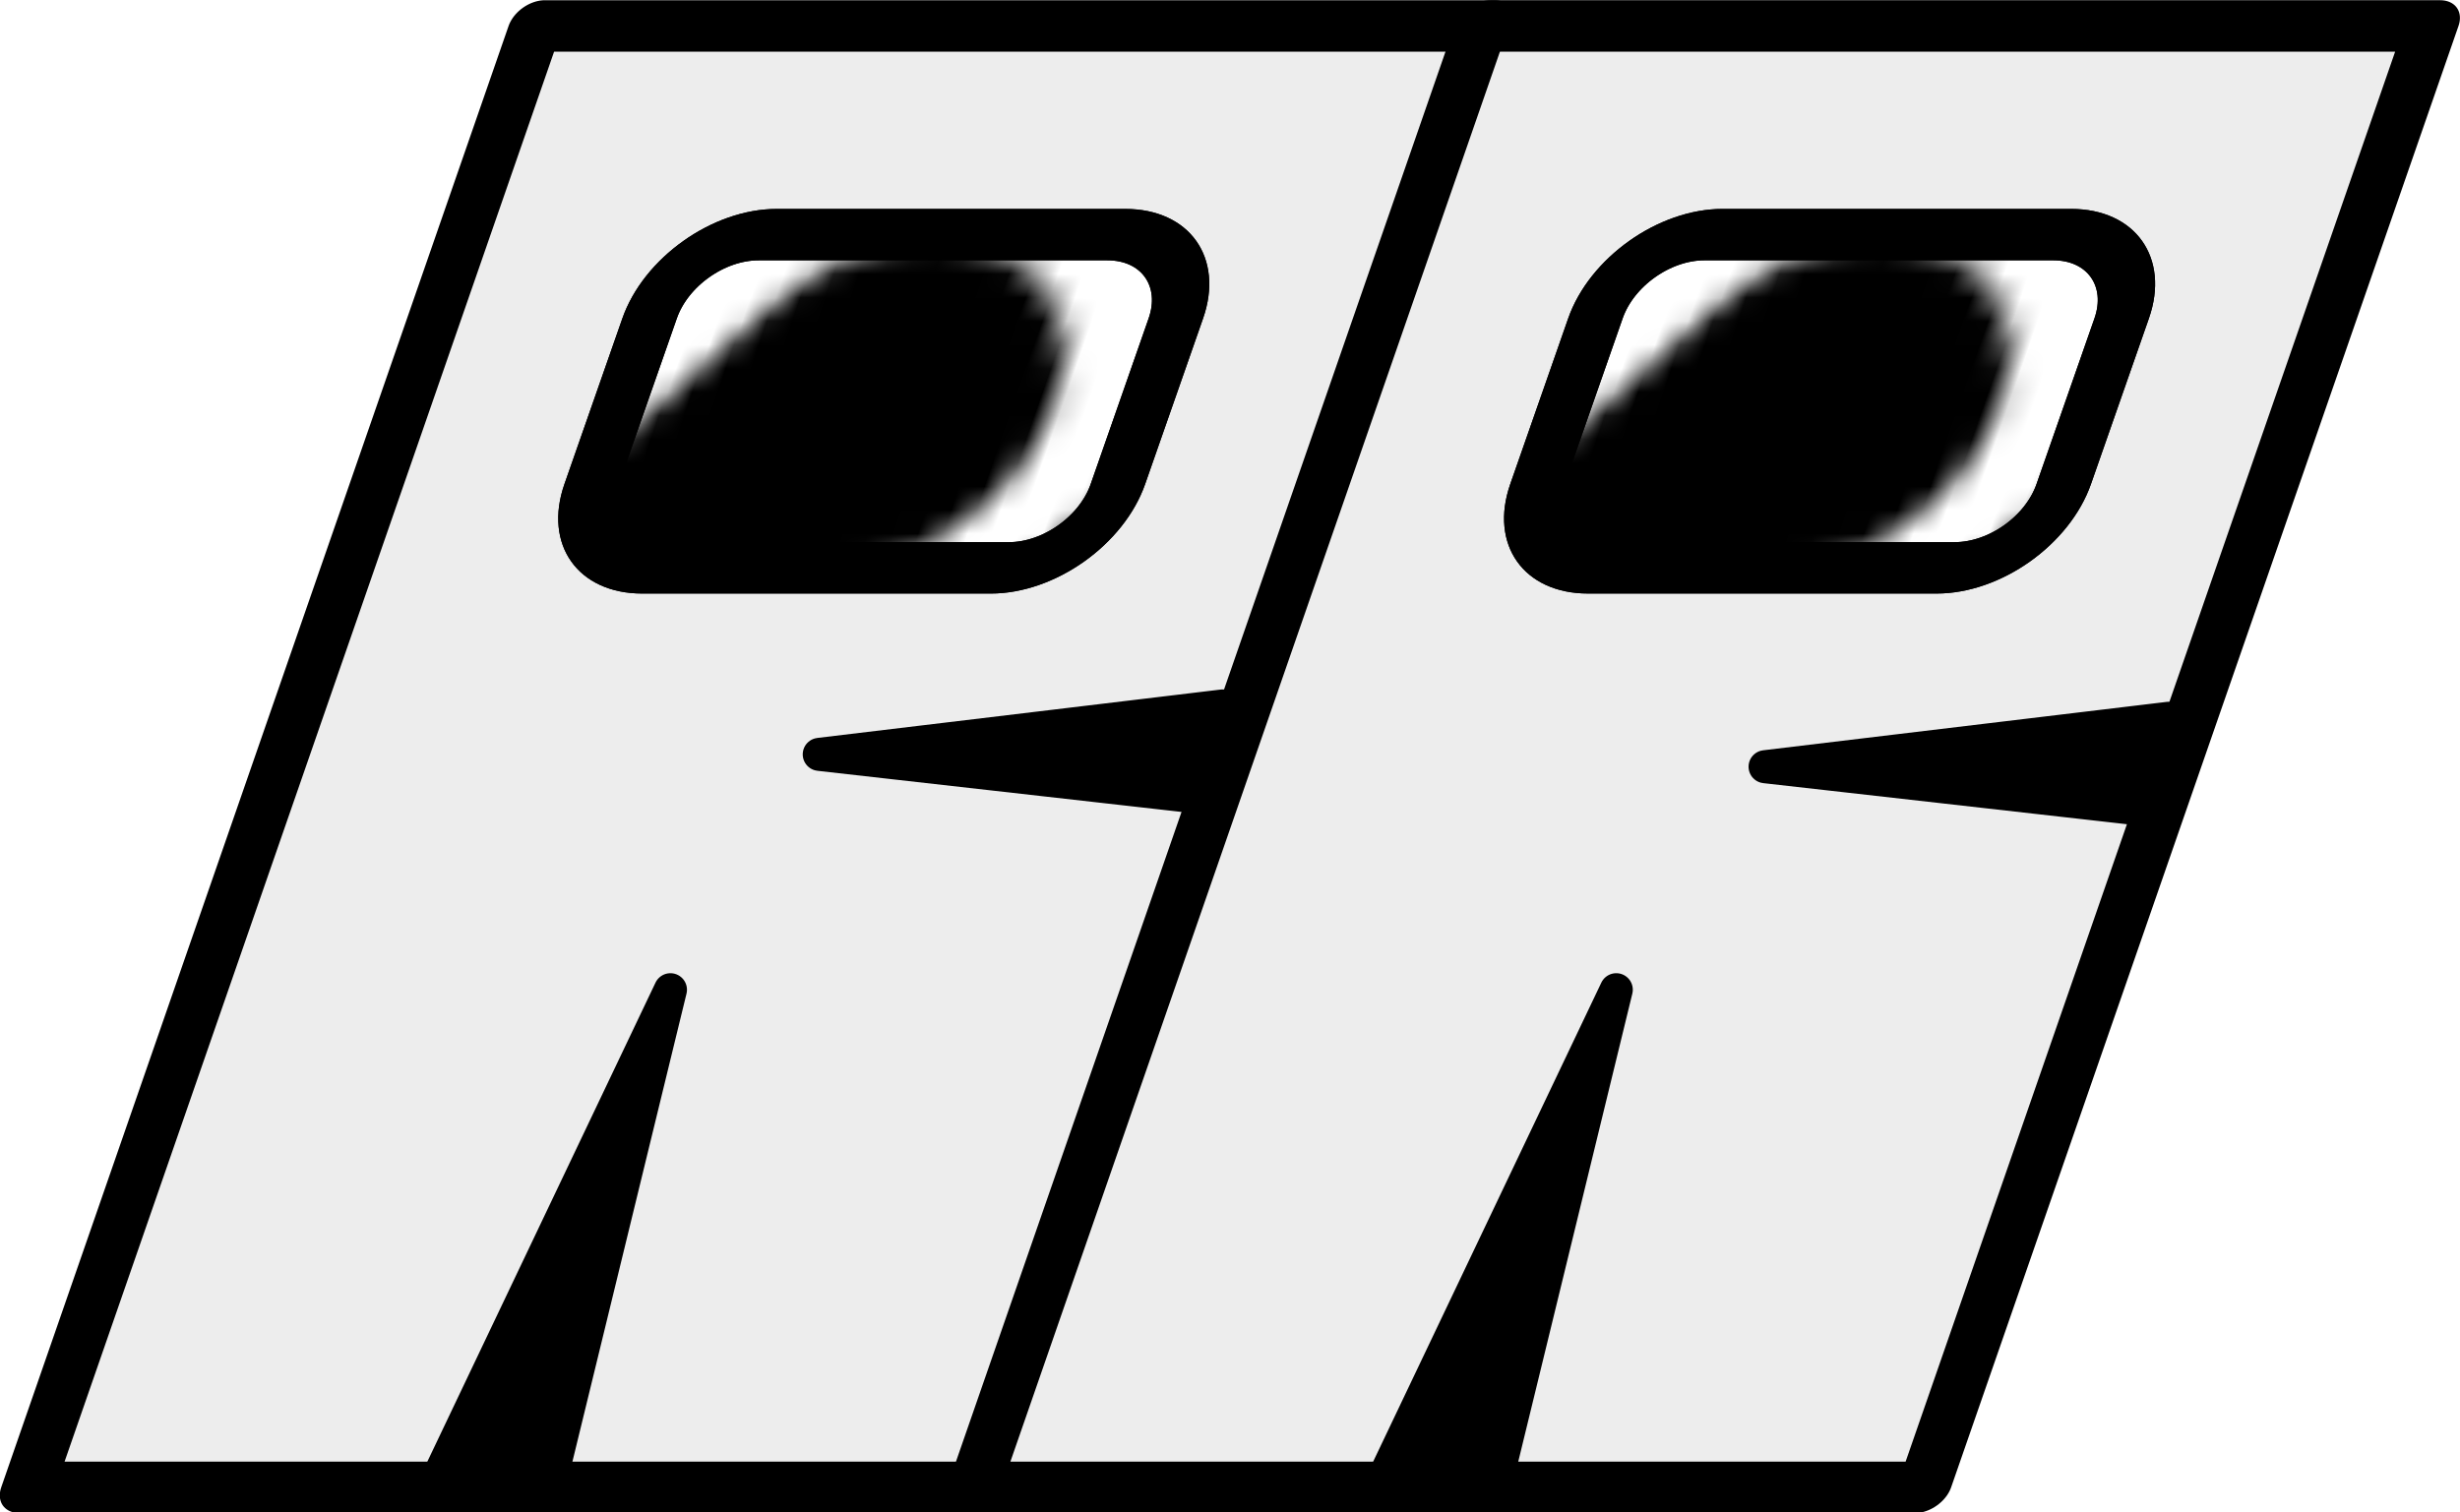 <?xml version="1.0" encoding="UTF-8" standalone="no"?>
<!-- Created with Inkscape (http://www.inkscape.org/) -->

<svg
   width="196.815mm"
   height="121.031mm"
   viewBox="0 0 196.815 121.031"
   version="1.1"
   id="svg1"
   xmlns:xlink="http://www.w3.org/1999/xlink"
   xmlns="http://www.w3.org/2000/svg"
   xmlns:svg="http://www.w3.org/2000/svg">
  <defs
     id="defs1">
    <pattern
       xlink:href="#pattern23-1"
       preserveAspectRatio="xMidYMid"
       id="pattern218"
       patternTransform="matrix(2,0,0,2,348.908,96.877)"
       x="-1"
       y="-6" />
    <pattern
       xlink:href="#pattern23-1"
       preserveAspectRatio="xMidYMid"
       id="pattern217"
       patternTransform="matrix(2,0,0,2,348.908,96.877)"
       x="-1"
       y="-6" />
    <pattern
       patternUnits="userSpaceOnUse"
       width="21.185"
       height="28.246"
       patternTransform="translate(348.908,96.877)"
       preserveAspectRatio="xMidYMid"
       style="fill:#000000"
       id="pattern23-1">
      <path
         d="M 14.123,0 C 11.779,0 9.731,1.164 8.424,2.905 L 0,14.123 h 14.123 c 3.9,0 7.062,-3.162 7.062,-7.062 C 21.185,3.162 18.023,0 14.123,0 Z M 7.062,28.246 c 2.344,0 4.392,-1.164 5.7,-2.905 l 8.424,-11.218 H 7.062 C 3.162,14.123 0,17.285 0,21.185 c 0,3.9 3.162,7.062 7.062,7.062 z"
         style="fill-rule:nonzero;stroke-width:4.856;stroke-linecap:square;paint-order:stroke markers fill;stop-color:#000000"
         id="path21-4" />
    </pattern>
  </defs>
  <g
     id="layer1"
     style="display:inline"
     transform="translate(-8,-60)">
    <g
       id="g8"
       style="display:inline;fill:#000000;fill-opacity:0"
       transform="translate(-0.214,-1.023)">
      <rect
         style="display:inline;fill:#ededed;fill-opacity:1;stroke:#000000;stroke-width:4.355;stroke-linejoin:round;stroke-dasharray:none;stroke-opacity:1"
         id="rect7-3"
         width="75.978"
         height="123.759"
         x="72.983"
         y="66.772"
         transform="matrix(1,0,-0.328,0.945,0,0)" />
      <path
         id="path190"
         style="display:inline;fill:#ffffff;fill-opacity:1;stroke:#000000;stroke-width:4.357;stroke-linejoin:round;stroke-dasharray:none;stroke-opacity:1"
         transform="matrix(1,0,-0.33,0.944,0,0)"
         d="m 97.528,84.534 h 27.898 c 3.935,0 7.103,3.168 7.103,7.103 v 14.042 c 0,3.935 -3.168,7.103 -7.103,7.103 H 97.528 c -3.935,0 -7.103,-3.168 -7.103,-7.103 V 91.637 c 0,-3.935 3.168,-7.103 7.103,-7.103 z" />
      <path
         id="rect8"
         style="display:inline;fill:url(#pattern217);fill-opacity:1;stroke:#000000;stroke-width:4.357;stroke-linejoin:round;stroke-dasharray:none;stroke-opacity:1"
         transform="matrix(1,0,-0.33,0.944,0,0)"
         d="m 97.528,84.534 h 27.898 c 3.935,0 7.103,3.168 7.103,7.103 v 14.042 c 0,3.935 -3.168,7.103 -7.103,7.103 H 97.528 c -3.935,0 -7.103,-3.168 -7.103,-7.103 V 91.637 c 0,-3.935 3.168,-7.103 7.103,-7.103 z" />
      <path
         id="rect150"
         style="display:none;fill:#ededed;fill-opacity:1;stroke:#000000;stroke-width:4.355;stroke-linejoin:round;stroke-dasharray:none;stroke-opacity:1"
         d="m 72.983,66.772 1.7e-4,123.759 h 75.978 l -1.7e-4,-123.759 z m 24.352,17.698 h 27.898 c 3.935,0 7.097,3.166 7.088,7.099 l -0.032,14.031 c -0.009,3.932 -3.184,7.099 -7.119,7.099 h -27.899 c -3.935,0 -7.096,-3.166 -7.087,-7.099 l 0.032,-14.031 c 0.009,-3.932 3.184,-7.099 7.12,-7.099 z"
         transform="matrix(1,0,-0.328,0.945,0,0)" />
      <g
         id="g143"
         transform="translate(0.214,1.023)"
         style="display:none;stroke-width:3.175;stroke-dasharray:none">
        <path
           style="fill:#000000;fill-opacity:0;stroke:#000000;stroke-width:12.851;stroke-linecap:round;stroke-linejoin:round;stroke-dasharray:none;stroke-opacity:1"
           d="m 47.642,145.069 c -4.276,-10.999 -2.703,-24.086 4.058,-33.759 6.76,-9.673 18.509,-15.648 30.308,-15.412 11.787,0.235 23.277,6.659 29.65,16.576 6.373,9.918 7.443,23.038 2.759,33.857"
           id="path143"
           transform="matrix(0.185,-0.006,-0.097,0.333,70.249,124.264)" />
        <path
           style="display:inline;fill:#000000;fill-opacity:0;stroke:#000000;stroke-width:2.767;stroke-linecap:round;stroke-linejoin:round;stroke-dasharray:none;stroke-opacity:1"
           d="m 25.626,165.031 c -2.373,0.043 4.745,-0.086 7.118,-0.129 2.373,-0.043 -7.118,0.129 -7.118,0.129 z"
           id="path148"
           transform="translate(-0.214,-1.023)" />
        <path
           style="fill:#000000;fill-opacity:0;stroke:#000000;stroke-width:12.866;stroke-linecap:round;stroke-linejoin:round;stroke-dasharray:none;stroke-opacity:1"
           d="m 47.642,145.069 c -4.276,-10.999 -2.703,-24.086 4.058,-33.759 6.76,-9.673 18.509,-15.648 30.308,-15.412 11.787,0.235 23.277,6.659 29.65,16.576 6.373,9.918 7.443,23.038 2.759,33.857"
           id="path143-1"
           transform="matrix(0.049,-0.235,0.259,0,-4.217,183.098)" />
      </g>
      <g
         id="g10"
         style="display:inline">
        <path
           style="fill:#000000;fill-opacity:1;stroke:#000000;stroke-width:2.646;stroke-linejoin:round;stroke-dasharray:none;stroke-opacity:1"
           d="m 43.205,179.387 18.648,-39.158 -9.672,39.688 z"
           id="path9" />
        <path
           style="fill:#000000;fill-opacity:1;stroke:#000000;stroke-width:2.646;stroke-linejoin:round;stroke-dasharray:none;stroke-opacity:1"
           d="m 73.76,121.393 32.279,-3.874 -2.646,7.223 z"
           id="path10" />
      </g>
      <g
         id="g11"
         style="display:none">
        <path
           style="display:inline;fill:#000000;fill-opacity:0;stroke:#000000;stroke-width:3.175;stroke-linejoin:round;stroke-dasharray:none;stroke-opacity:1"
           d="M 48.498,179.856 61.629,142.247 Z"
           id="path7" />
        <path
           style="display:inline;fill:#000000;fill-opacity:0;stroke:#000000;stroke-width:3.175;stroke-linejoin:round;stroke-dasharray:none;stroke-opacity:1"
           d="m 72.16,130.263 30.087,-0.129 z"
           id="path8" />
        <rect
           style="display:inline;fill:#000000;fill-opacity:0;stroke:#000000;stroke-width:3.267;stroke-linejoin:round;stroke-dasharray:none;stroke-opacity:1"
           id="rect7"
           width="75.978"
           height="123.759"
           x="72.983"
           y="66.772"
           transform="matrix(1,0,-0.328,0.945,0,0)" />
        <path
           style="display:inline;fill:#ededed;fill-opacity:1;stroke:#000000;stroke-width:0;stroke-linejoin:round;stroke-dasharray:none;stroke-opacity:0"
           d="M 54.367,657.963 C 56.174,652.713 87.396,562.822 123.748,458.205 160.101,353.589 191.733,262.425 194.043,255.619 l 4.2,-12.374 h 134.224 c 73.823,0 134.216,0.477 134.207,1.061 -0.024,1.487 -77.319,223.826 -78.074,224.581 -0.339,0.339 -26.844,3.78 -58.9,7.647 -32.056,3.867 -58.894,7.408 -59.641,7.87 -1.951,1.206 -1.674,7.15 0.41,8.781 0.972,0.761 23.405,3.77 49.851,6.686 26.446,2.916 49.753,5.712 51.793,6.213 l 3.71,0.912 -27.751,79.903 -27.751,79.903 -57.629,0.369 c -31.696,0.203 -57.636,-0.115 -57.644,-0.707 -0.008,-0.592 7.702,-32.8 17.134,-71.573 15.398,-63.299 16.927,-70.718 14.983,-72.662 -1.353,-1.353 -3.403,-1.842 -5.467,-1.304 -2.754,0.718 -9.035,12.942 -37.877,73.722 L 159.245,667.509 H 105.162 51.08 Z M 348.505,402.659 c 10.805,-5.06 19.69,-12.391 24.056,-19.849 1.907,-3.257 7.951,-18.65 13.43,-34.207 11.345,-32.207 12.496,-40.457 6.807,-48.791 -6.84,-10.02 -5.921,-9.899 -74.878,-9.899 -58.266,0 -62.273,0.163 -69.319,2.811 -10.565,3.972 -22.258,13.641 -26.955,22.289 -4.369,8.043 -23.642,63.097 -23.641,67.53 0.003,10.32 6.878,19.82 16.58,22.908 3.853,1.227 21.934,1.617 65.429,1.414 l 60.104,-0.281 z"
           id="path19"
           transform="matrix(0.265,0,0,0.265,0.214,1.023)" />
      </g>
    </g>
  </g>
  <g
     id="g165"
     style="display:inline"
     transform="rotate(180,140.243,90.515)">
    <g
       id="g164"
       style="display:inline;fill:#000000;fill-opacity:0"
       transform="rotate(180,106.514,121.027)">
      <rect
         style="display:inline;fill:#ededed;fill-opacity:1;stroke:#000000;stroke-width:4.355;stroke-linejoin:round;stroke-dasharray:none;stroke-opacity:1"
         id="rect154"
         width="75.978"
         height="123.759"
         x="72.983"
         y="66.772"
         transform="matrix(1,0,-0.328,0.945,0,0)" />
      <path
         id="path189"
         style="display:inline;fill:#ffffff;fill-opacity:1;stroke:#000000;stroke-width:4.357;stroke-linejoin:round;stroke-dasharray:none;stroke-opacity:1"
         transform="matrix(1,0,-0.33,0.944,-4.7916669e-7,0)"
         d="m 97.528,84.534 h 27.898 c 3.935,0 7.103,3.168 7.103,7.103 v 14.042 c 0,3.935 -3.168,7.103 -7.103,7.103 H 97.528 c -3.935,0 -7.103,-3.168 -7.103,-7.103 V 91.637 c 0,-3.935 3.168,-7.103 7.103,-7.103 z" />
      <path
         id="path154"
         style="display:inline;fill:url(#pattern218);fill-opacity:1;stroke:#000000;stroke-width:4.357;stroke-linejoin:round;stroke-dasharray:none;stroke-opacity:1"
         transform="matrix(1,0,-0.33,0.944,0,0)"
         d="m 97.528,84.534 h 27.898 c 3.935,0 7.103,3.168 7.103,7.103 v 14.042 c 0,3.935 -3.168,7.103 -7.103,7.103 H 97.528 c -3.935,0 -7.103,-3.168 -7.103,-7.103 V 91.637 c 0,-3.935 3.168,-7.103 7.103,-7.103 z" />
      <path
         id="path155"
         style="display:none;fill:#ededed;fill-opacity:1;stroke:#000000;stroke-width:4.355;stroke-linejoin:round;stroke-dasharray:none;stroke-opacity:1"
         d="m 72.983,66.772 1.7e-4,123.759 h 75.978 l -1.7e-4,-123.759 z m 24.352,17.698 h 27.898 c 3.935,0 7.097,3.166 7.088,7.099 l -0.032,14.031 c -0.009,3.932 -3.184,7.099 -7.119,7.099 h -27.899 c -3.935,0 -7.096,-3.166 -7.087,-7.099 l 0.032,-14.031 c 0.009,-3.932 3.184,-7.099 7.12,-7.099 z"
         transform="matrix(1,0,-0.328,0.945,0,0)" />
      <g
         id="g158"
         transform="translate(0.214,1.023)"
         style="display:none;stroke-width:3.175;stroke-dasharray:none">
        <path
           style="display:inline;fill:#000000;fill-opacity:0;stroke:#000000;stroke-width:12.851;stroke-linecap:round;stroke-linejoin:round;stroke-dasharray:none;stroke-opacity:1"
           d="m 47.642,145.069 c -4.276,-10.999 -2.703,-24.086 4.058,-33.759 6.76,-9.673 18.509,-15.648 30.308,-15.412 11.787,0.235 23.277,6.659 29.65,16.576 6.373,9.918 7.443,23.038 2.759,33.857"
           id="path156"
           transform="matrix(0.185,-0.006,-0.097,0.333,69.35,124.264)" />
        <path
           style="display:inline;fill:#000000;fill-opacity:0;stroke:#000000;stroke-width:2.767;stroke-linecap:round;stroke-linejoin:round;stroke-dasharray:none;stroke-opacity:1"
           d="m 25.626,165.031 c -2.373,0.043 4.745,-0.086 7.118,-0.129 2.373,-0.043 -7.118,0.129 -7.118,0.129 z"
           id="path157"
           transform="translate(-0.214,-1.023)" />
        <path
           style="fill:#000000;fill-opacity:0;stroke:#000000;stroke-width:12.866;stroke-linecap:round;stroke-linejoin:round;stroke-dasharray:none;stroke-opacity:1"
           d="m 47.642,145.069 c -4.276,-10.999 -2.703,-24.086 4.058,-33.759 6.76,-9.673 18.509,-15.648 30.308,-15.412 11.787,0.235 23.277,6.659 29.65,16.576 6.373,9.918 7.443,23.038 2.759,33.857"
           id="path158"
           transform="matrix(0.049,-0.235,0.259,0,-4.217,183.098)" />
      </g>
      <g
         id="g160"
         style="display:inline">
        <path
           style="fill:#000000;fill-opacity:1;stroke:#000000;stroke-width:2.646;stroke-linejoin:round;stroke-dasharray:none;stroke-opacity:1"
           d="m 73.76,122.382 32.279,-3.874 -2.646,7.223 z"
           id="path160" />
        <path
           style="fill:#000000;fill-opacity:1;stroke:#000000;stroke-width:2.646;stroke-linejoin:round;stroke-dasharray:none;stroke-opacity:1"
           d="m 43.205,179.387 18.648,-39.158 -9.672,39.688 z"
           id="path159" />
      </g>
      <g
         id="g163"
         style="display:none">
        <path
           style="display:inline;fill:#000000;fill-opacity:0;stroke:#000000;stroke-width:3.175;stroke-linejoin:round;stroke-dasharray:none;stroke-opacity:1"
           d="M 48.498,179.856 61.629,142.247 Z"
           id="path161" />
        <path
           style="display:inline;fill:#000000;fill-opacity:0;stroke:#000000;stroke-width:3.175;stroke-linejoin:round;stroke-dasharray:none;stroke-opacity:1"
           d="m 72.16,130.263 30.087,-0.129 z"
           id="path162" />
        <rect
           style="display:inline;fill:#000000;fill-opacity:0;stroke:#000000;stroke-width:3.267;stroke-linejoin:round;stroke-dasharray:none;stroke-opacity:1"
           id="rect162"
           width="75.978"
           height="123.759"
           x="72.983"
           y="66.772"
           transform="matrix(1,0,-0.328,0.945,0,0)" />
        <path
           style="display:inline;fill:#ededed;fill-opacity:1;stroke:#000000;stroke-width:0;stroke-linejoin:round;stroke-dasharray:none;stroke-opacity:0"
           d="M 54.367,657.963 C 56.174,652.713 87.396,562.822 123.748,458.205 160.101,353.589 191.733,262.425 194.043,255.619 l 4.2,-12.374 h 134.224 c 73.823,0 134.216,0.477 134.207,1.061 -0.024,1.487 -77.319,223.826 -78.074,224.581 -0.339,0.339 -26.844,3.78 -58.9,7.647 -32.056,3.867 -58.894,7.408 -59.641,7.87 -1.951,1.206 -1.674,7.15 0.41,8.781 0.972,0.761 23.405,3.77 49.851,6.686 26.446,2.916 49.753,5.712 51.793,6.213 l 3.71,0.912 -27.751,79.903 -27.751,79.903 -57.629,0.369 c -31.696,0.203 -57.636,-0.115 -57.644,-0.707 -0.008,-0.592 7.702,-32.8 17.134,-71.573 15.398,-63.299 16.927,-70.718 14.983,-72.662 -1.353,-1.353 -3.403,-1.842 -5.467,-1.304 -2.754,0.718 -9.035,12.942 -37.877,73.722 L 159.245,667.509 H 105.162 51.08 Z M 348.505,402.659 c 10.805,-5.06 19.69,-12.391 24.056,-19.849 1.907,-3.257 7.951,-18.65 13.43,-34.207 11.345,-32.207 12.496,-40.457 6.807,-48.791 -6.84,-10.02 -5.921,-9.899 -74.878,-9.899 -58.266,0 -62.273,0.163 -69.319,2.811 -10.565,3.972 -22.258,13.641 -26.955,22.289 -4.369,8.043 -23.642,63.097 -23.641,67.53 0.003,10.32 6.878,19.82 16.58,22.908 3.853,1.227 21.934,1.617 65.429,1.414 l 60.104,-0.281 z"
           id="path163"
           transform="matrix(0.265,0,0,0.265,0.214,1.023)" />
      </g>
    </g>
  </g>
</svg>
